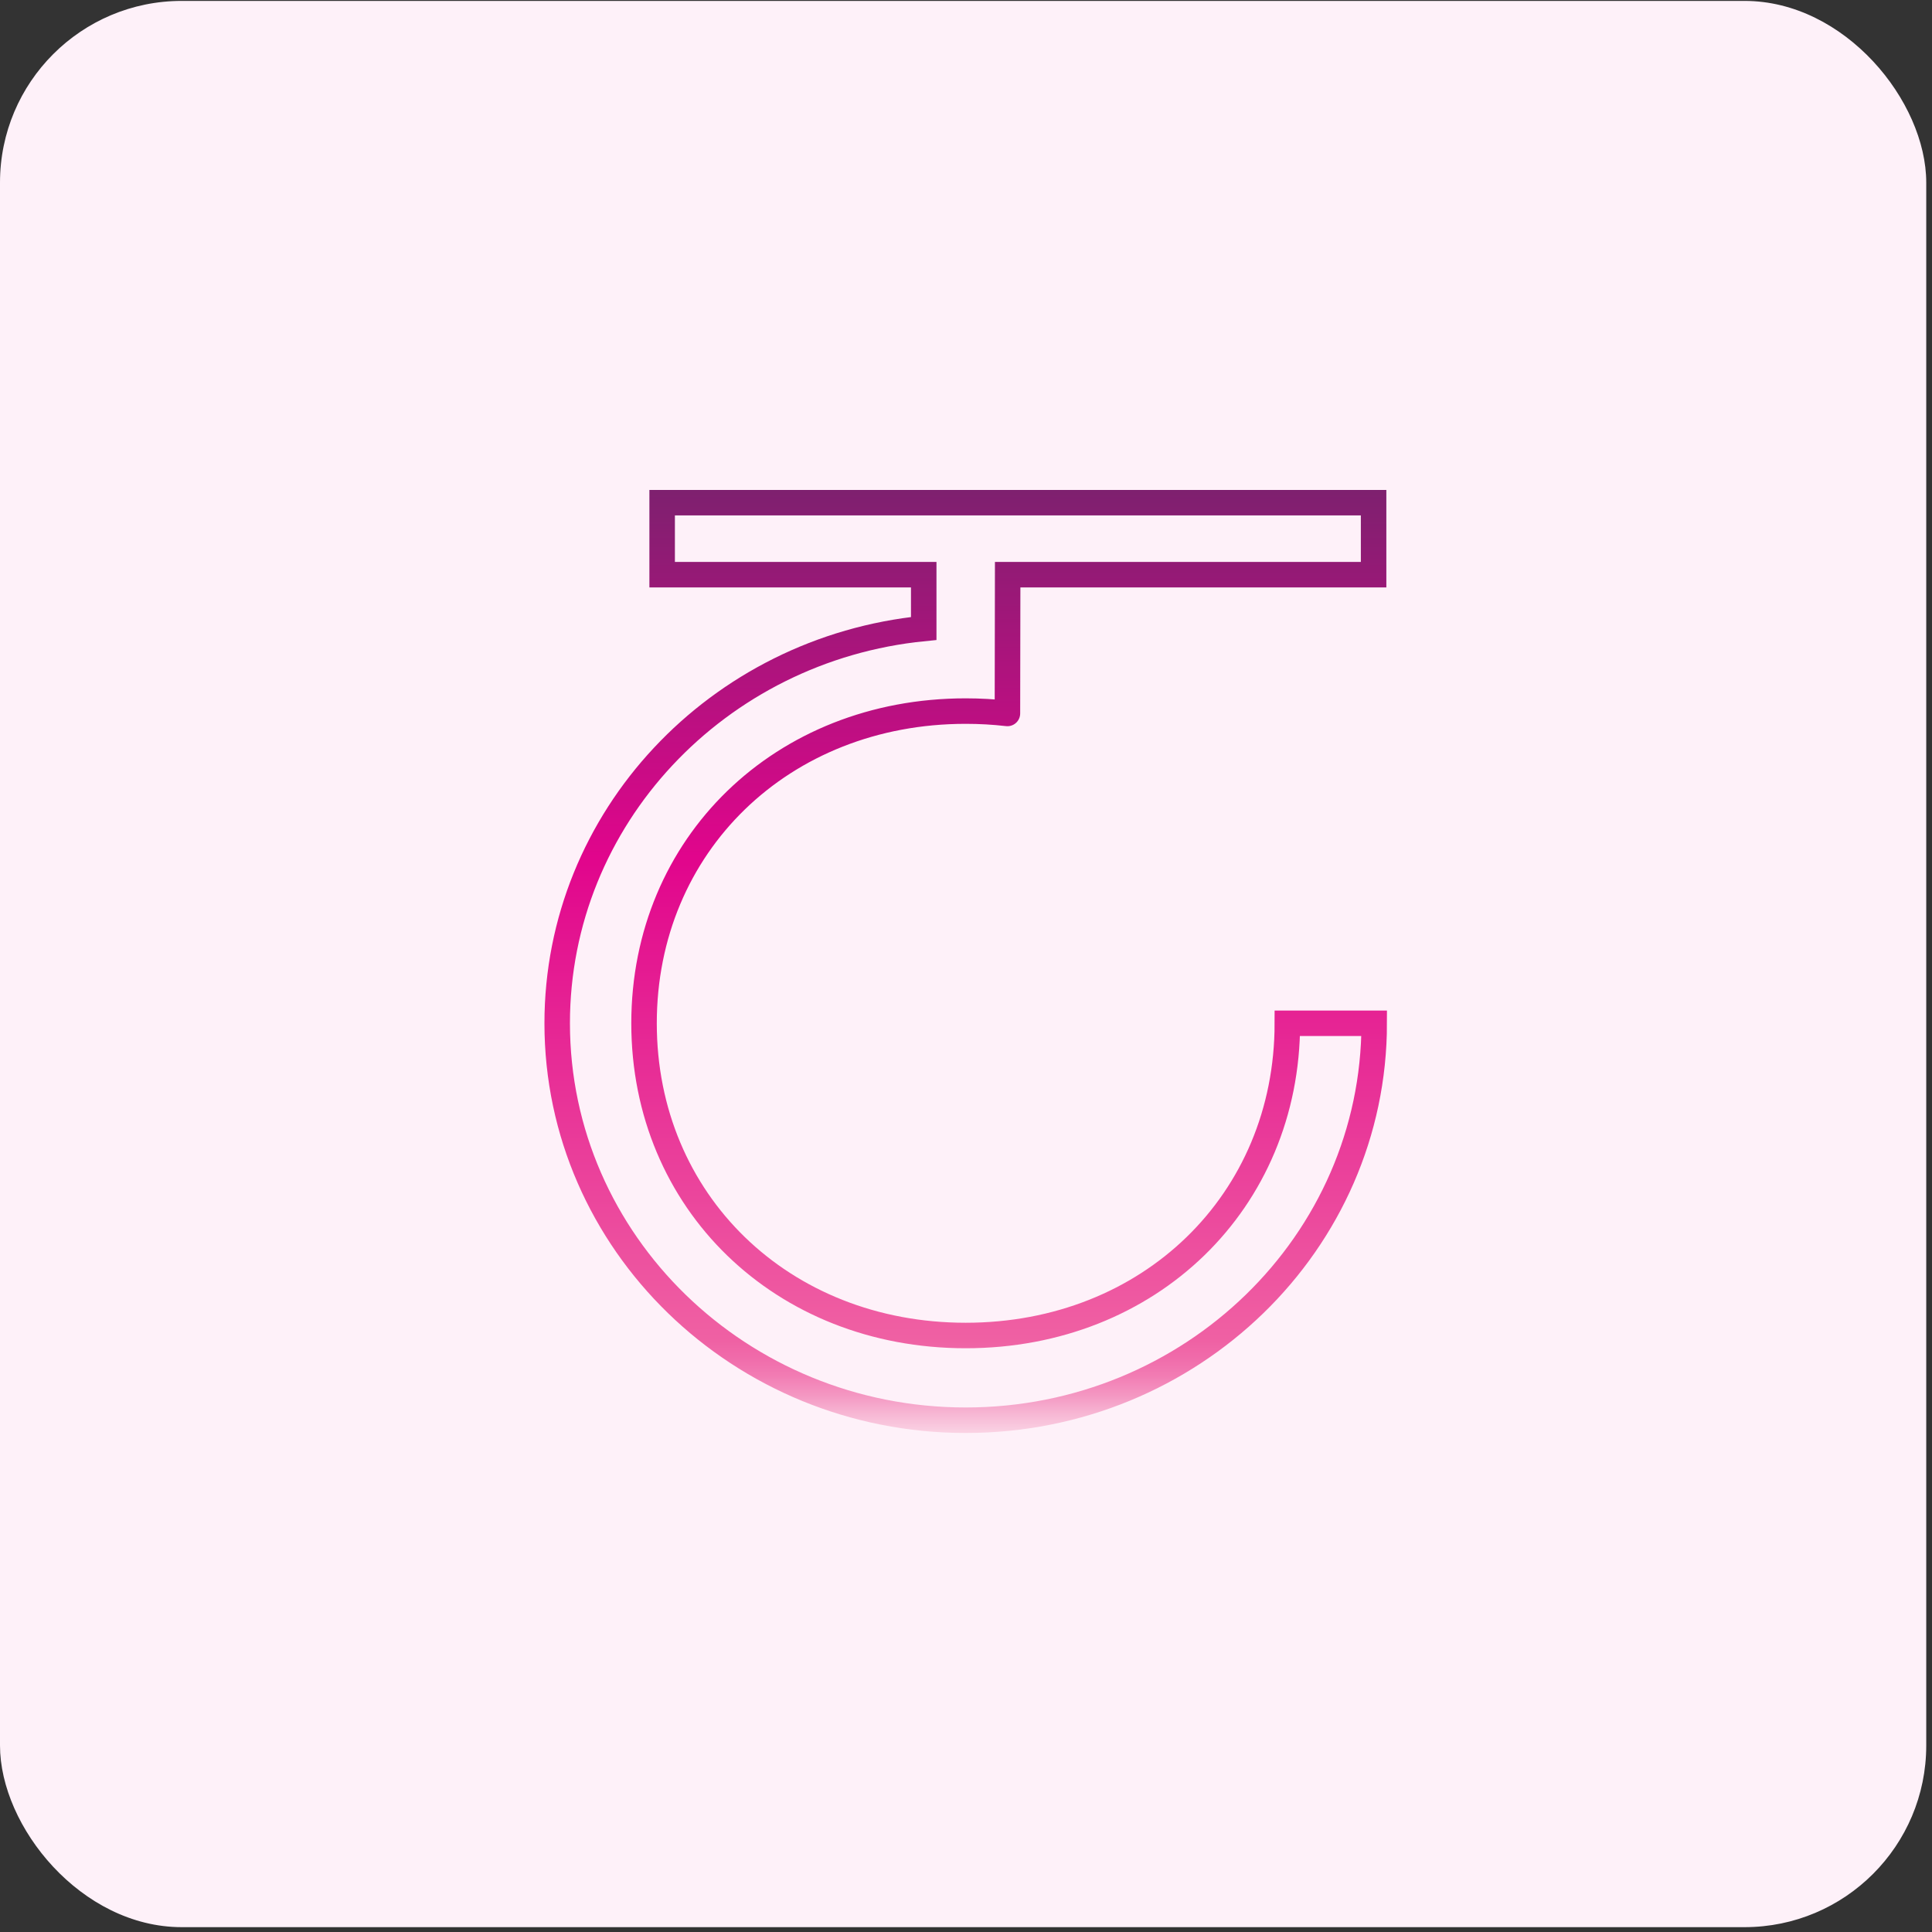 <svg width="319" height="319" viewBox="0 0 319 319" fill="none" xmlns="http://www.w3.org/2000/svg">
<rect x="0" y="0" width="319" height="319" fill="#333333" stroke="none"/>
<rect y="0.15" width="318.05" height="318.05" rx="30" fill="#FEF1F9"/>
<path d="M166.34 117.8L166.38 94.89H226.8V83H109.33V94.89H152.52V103.77C118.52 107.14 92 135.04 92 168.96C92 205.15 122.2 234.5 159.45 234.5C196.7 234.5 226.9 205.16 226.9 168.96H212.56C212.56 198.42 189.77 220.51 159.45 220.51C129.13 220.51 106.34 198.42 106.34 168.96C106.34 139.5 129.13 117.41 159.45 117.41C161.79 117.41 164.09 117.54 166.33 117.8" stroke="url(#paint0_linear_305_149848)" stroke-width="4.21" stroke-miterlimit="10" stroke-linecap="round"/>
<defs>
<linearGradient id="paint0_linear_305_149848" x1="159.46" y1="236.61" x2="159.46" y2="80.89" gradientUnits="userSpaceOnUse">
<stop stop-color="#FAD3E4"/>
<stop offset="0.02" stop-color="#F7B7D4"/>
<stop offset="0.04" stop-color="#F497C2"/>
<stop offset="0.06" stop-color="#F27DB4"/>
<stop offset="0.08" stop-color="#F06BAA"/>
<stop offset="0.1" stop-color="#EF60A3"/>
<stop offset="0.12" stop-color="#EF5DA2"/>
<stop offset="0.61" stop-color="#E1058C"/>
<stop offset="1" stop-color="#7E206F"/>
</linearGradient>
</defs>
</svg>

